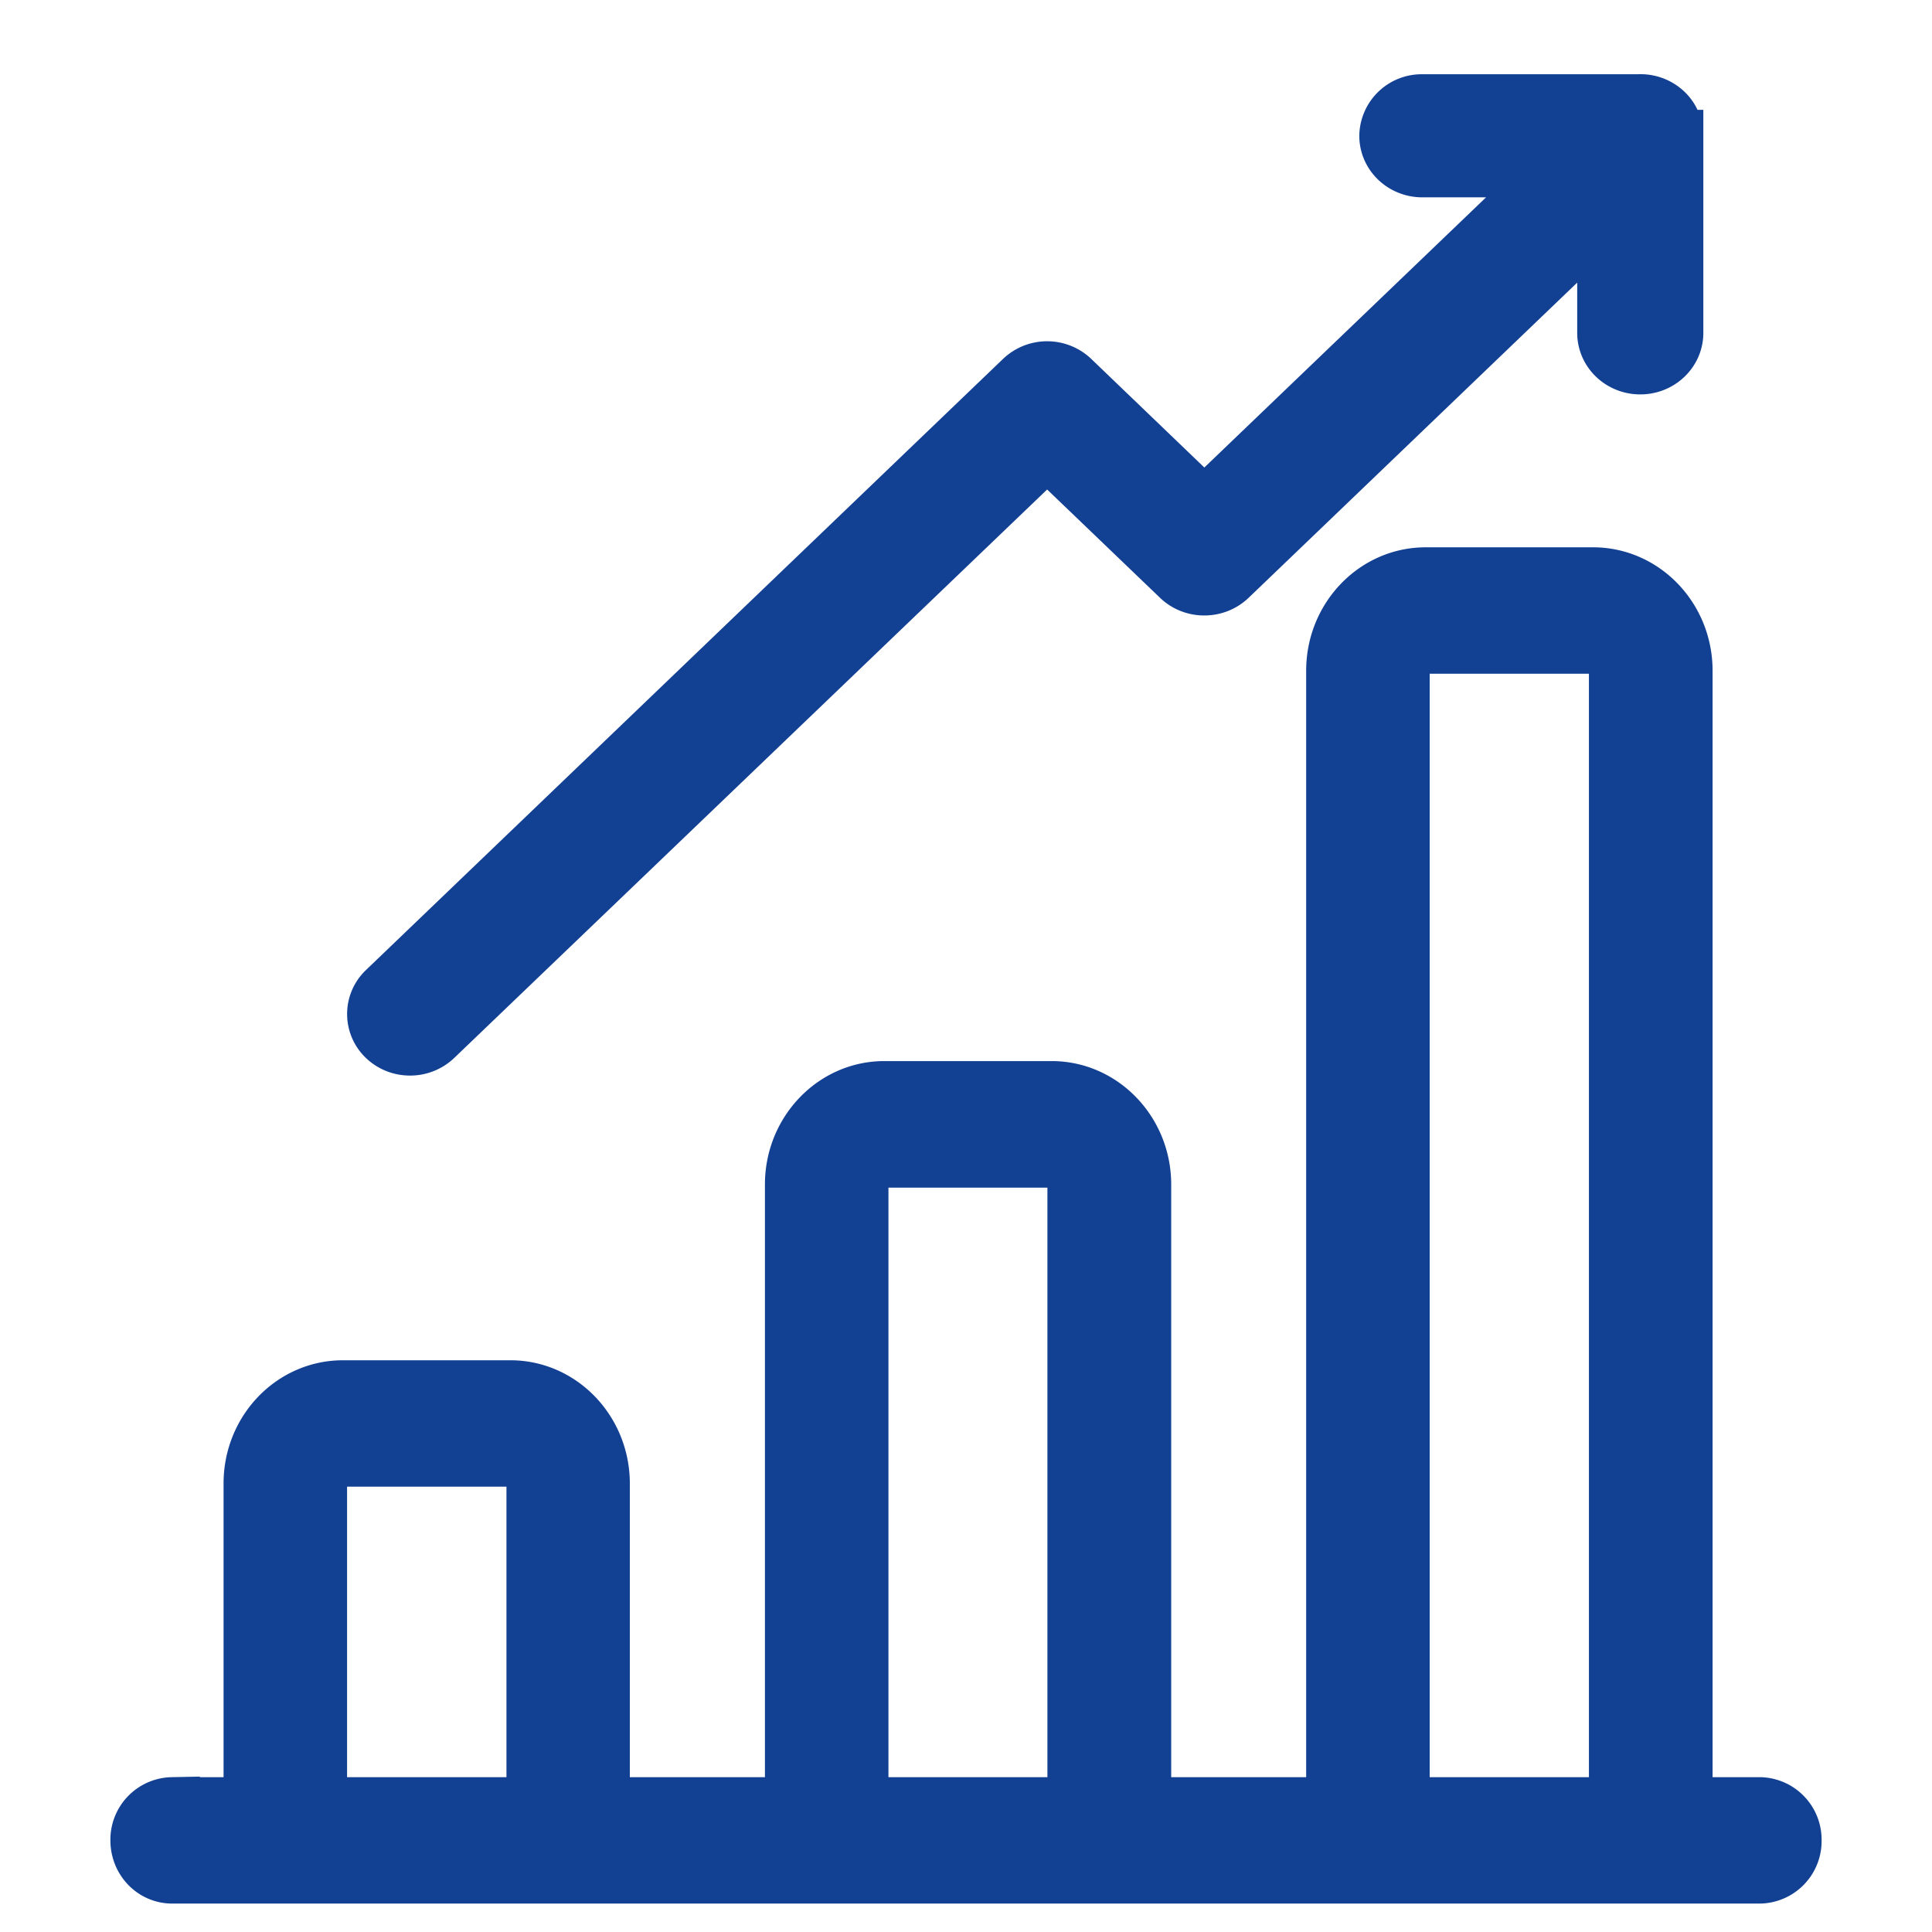 <svg xmlns="http://www.w3.org/2000/svg" width="14" height="14" viewBox="0 0 14 14">
    <g fill="#124093" fill-rule="nonzero" stroke="#124093" stroke-width=".4">
        <path d="M12.752 13.078h-.542V4.86c0-.383-.299-.694-.666-.694h-1.213c-.367 0-.666.311-.666.694v8.218H8.287V8.583c0-.382-.299-.694-.666-.694H6.408c-.367 0-.665.312-.665.694v4.495H4.364V10.75c0-.382-.299-.693-.665-.693H2.485c-.367 0-.665.31-.665.693v2.328h-.572a.253.253 0 0 0-.248.258c0 .143.11.258.248.258h11.504a.253.253 0 0 0 .248-.258.253.253 0 0 0-.248-.258zm-8.883 0H2.315V10.75c0-.098.076-.177.17-.177H3.7c.093 0 .17.08.17.177v2.328zm3.923 0H6.238V8.583c0-.098.076-.177.17-.177H7.62c.094 0 .17.08.17.177v4.495zm3.923 0H10.16V4.86c0-.098.077-.178.17-.178h1.214c.094 0 .17.08.17.178v8.218zM12.142.996a.24.24 0 0 0-.074-.187.262.262 0 0 0-.195-.071H10.307a.252.252 0 0 0-.257.246c0 .136.115.246.257.246h.959L8.727 3.665l-.957-.919a.263.263 0 0 0-.364 0L2.79 7.174a.24.24 0 0 0 0 .348c.05.048.115.072.181.072a.262.262 0 0 0 .182-.072L7.588 3.27l.957.918c.1.096.263.096.364 0l2.72-2.609v.833c0 .136.115.246.257.246.142 0 .257-.11.257-.246V1.008.996z"/>
    </g>
</svg>
